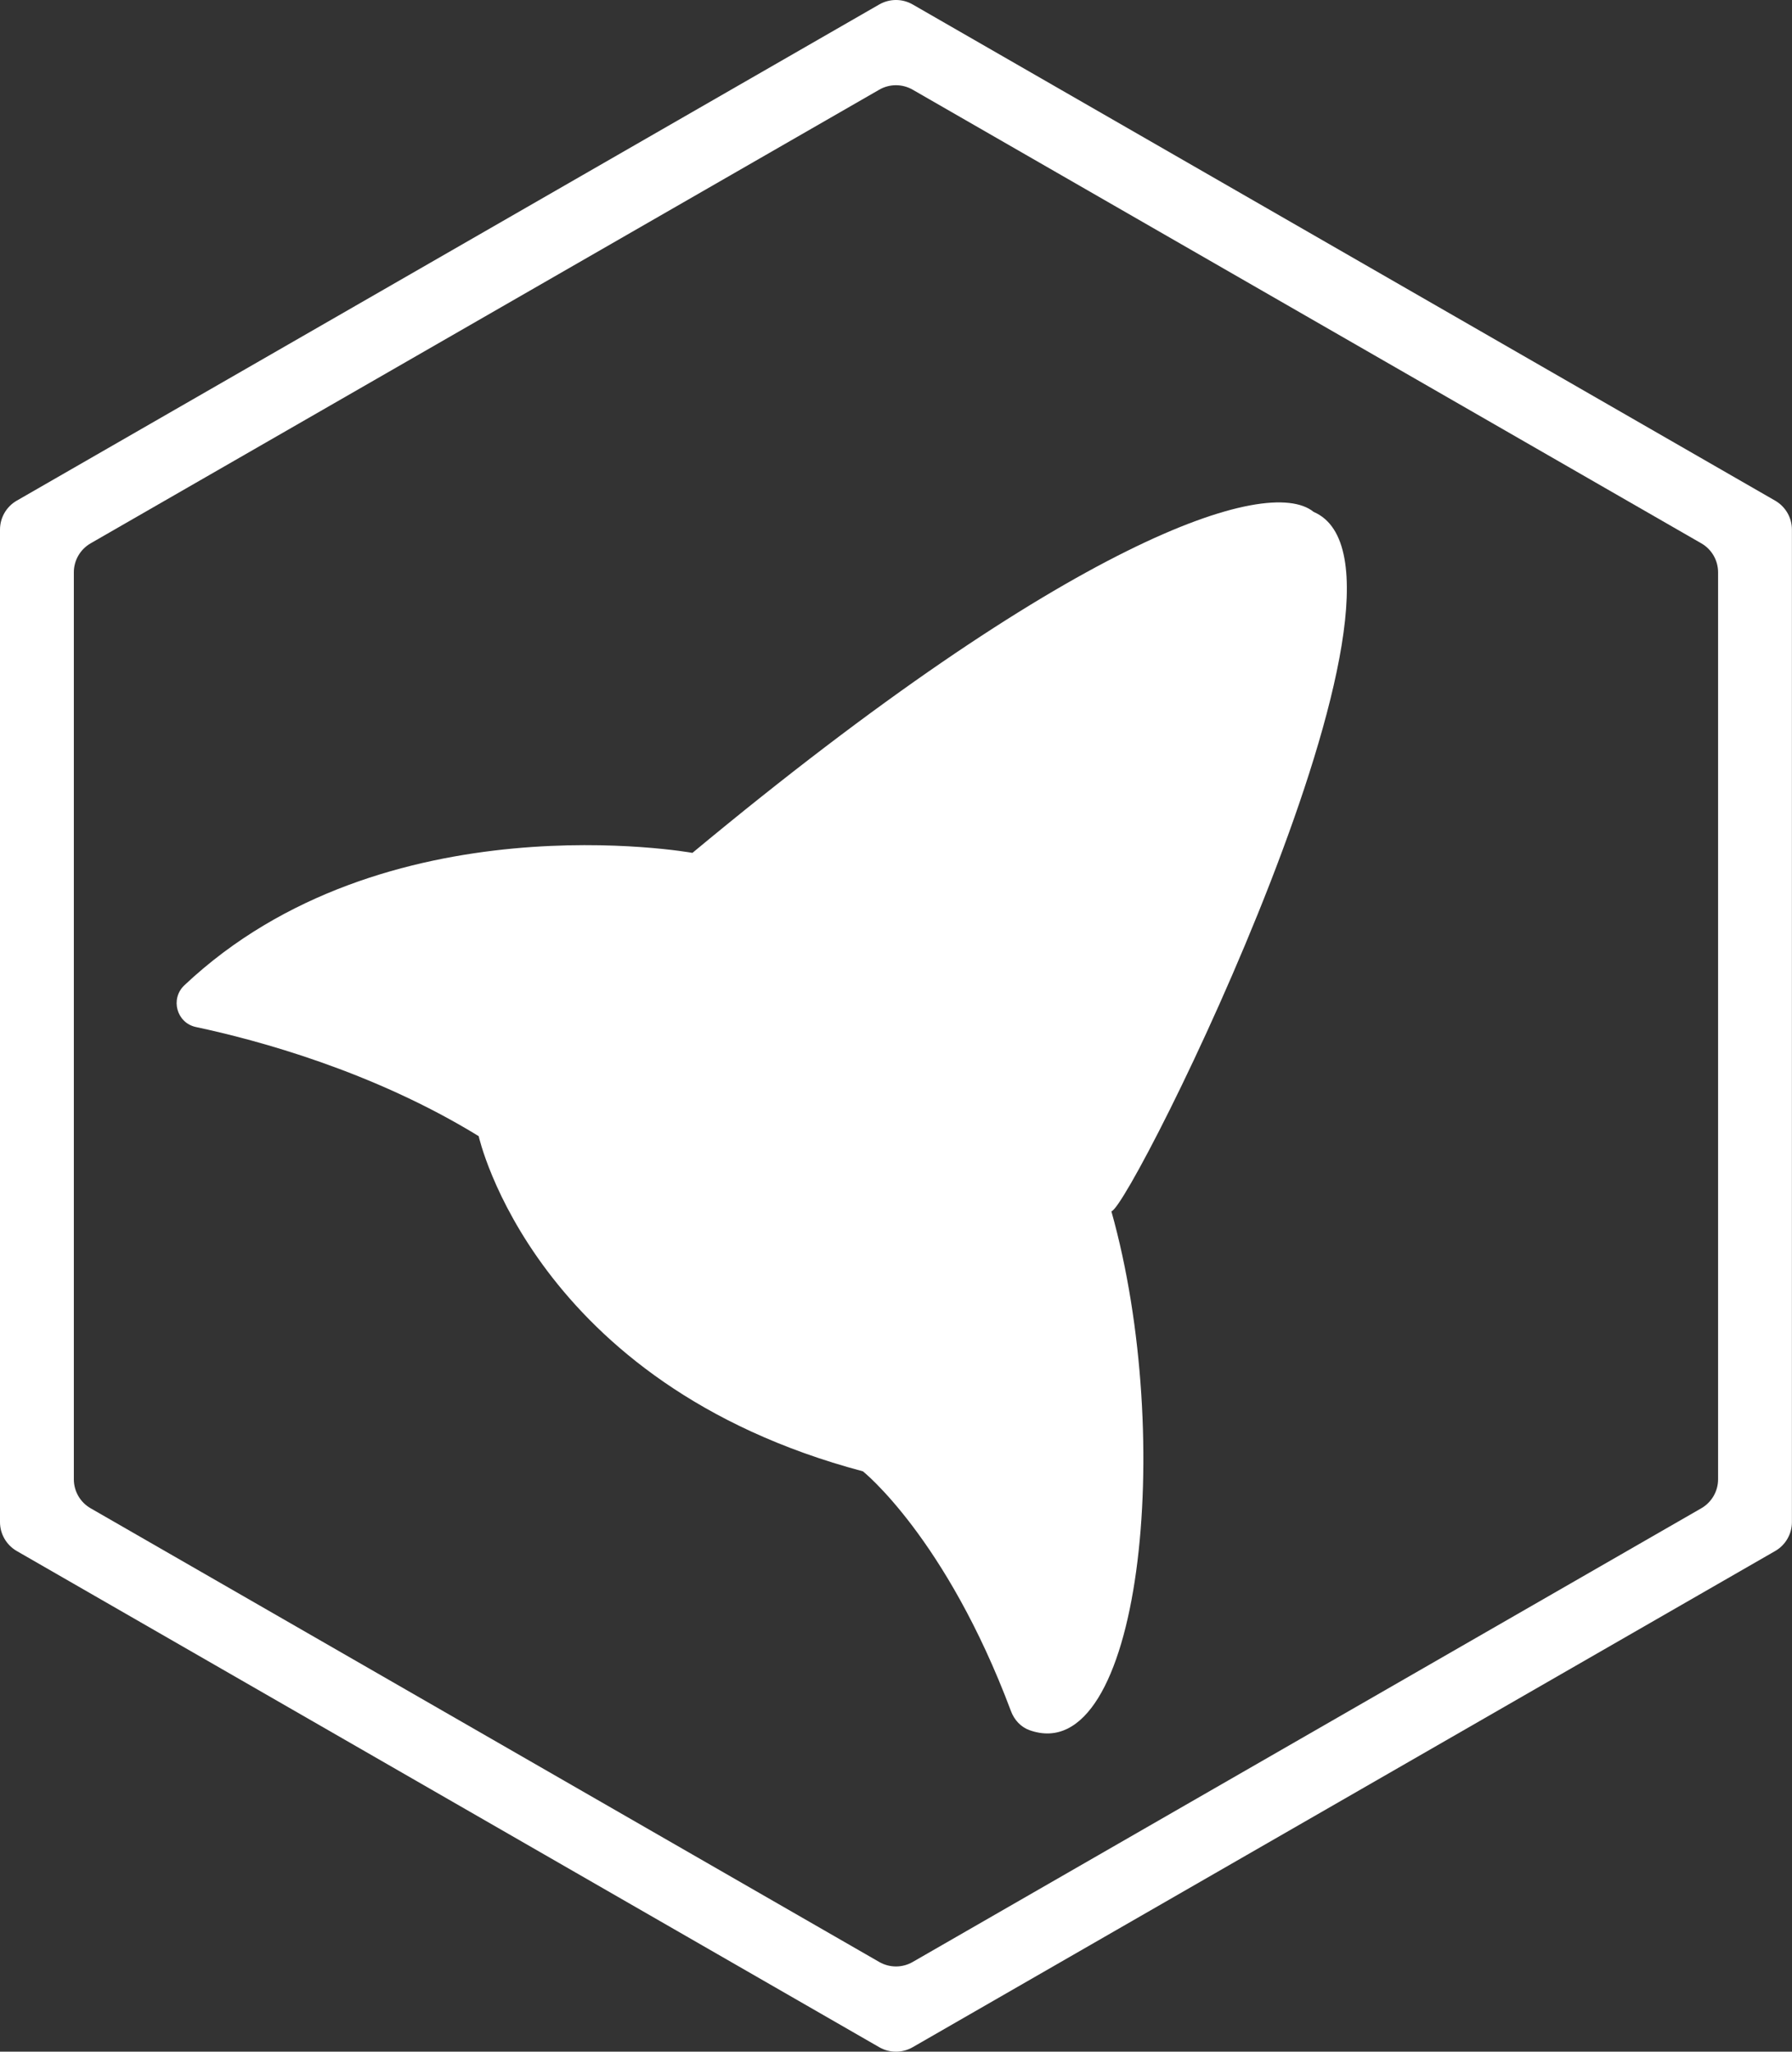 <?xml version="1.0" encoding="UTF-8"?>
<svg id="Camada_2" data-name="Camada 2" xmlns="http://www.w3.org/2000/svg" viewBox="0 0 242.7 277.8">
  <rect x="0" y="0" width="242.7" height="277.8" fill="#333333" stroke="none"/>
  <defs>
    <style>
      .cls-1 {
        fill: #fff;
      }
    </style>
  </defs>
  <path class="cls-1" d="m119.09,277.2L2.27,210.01c-1.4-.81-2.27-2.3-2.27-3.92V71.71c0-1.62.87-3.12,2.27-3.92L119.09.6c1.4-.8,3.12-.8,4.51,0l116.82,67.19c1.4.81,2.27,2.3,2.27,3.92v134.38c0,1.62-.87,3.12-2.27,3.92l-116.82,67.19c-1.4.8-3.12.8-4.51,0ZM12.27,204.22l106.82,61.44c1.4.8,3.12.8,4.51,0l106.82-61.44c1.4-.81,2.27-2.3,2.27-3.92v-122.81c0-1.62-.87-3.12-2.27-3.92L123.6,12.14c-1.4-.8-3.12-.8-4.51,0L12.27,73.57c-1.4.81-2.27,2.3-2.27,3.92v122.81c0,1.62.87,3.12,2.27,3.92Z"/>
  <path class="cls-1" d="m64.83,153.83s7.41,33.53,52.04,45.39c0,0,11.24,8.96,20.06,32.49.44,1.17,1.33,2.14,2.51,2.56,15.04,5.36,19.77-39.36,11.08-70.26,2.59-.3,45.66-86.83,27.39-94.7-6.26-5.09-33.26,3.91-84.13,46.17,0,0-41.79-7.55-68.81,17.93-1.94,1.83-1.05,5.09,1.56,5.65,8.29,1.76,23.95,5.97,38.29,14.77Z"/>
</svg>